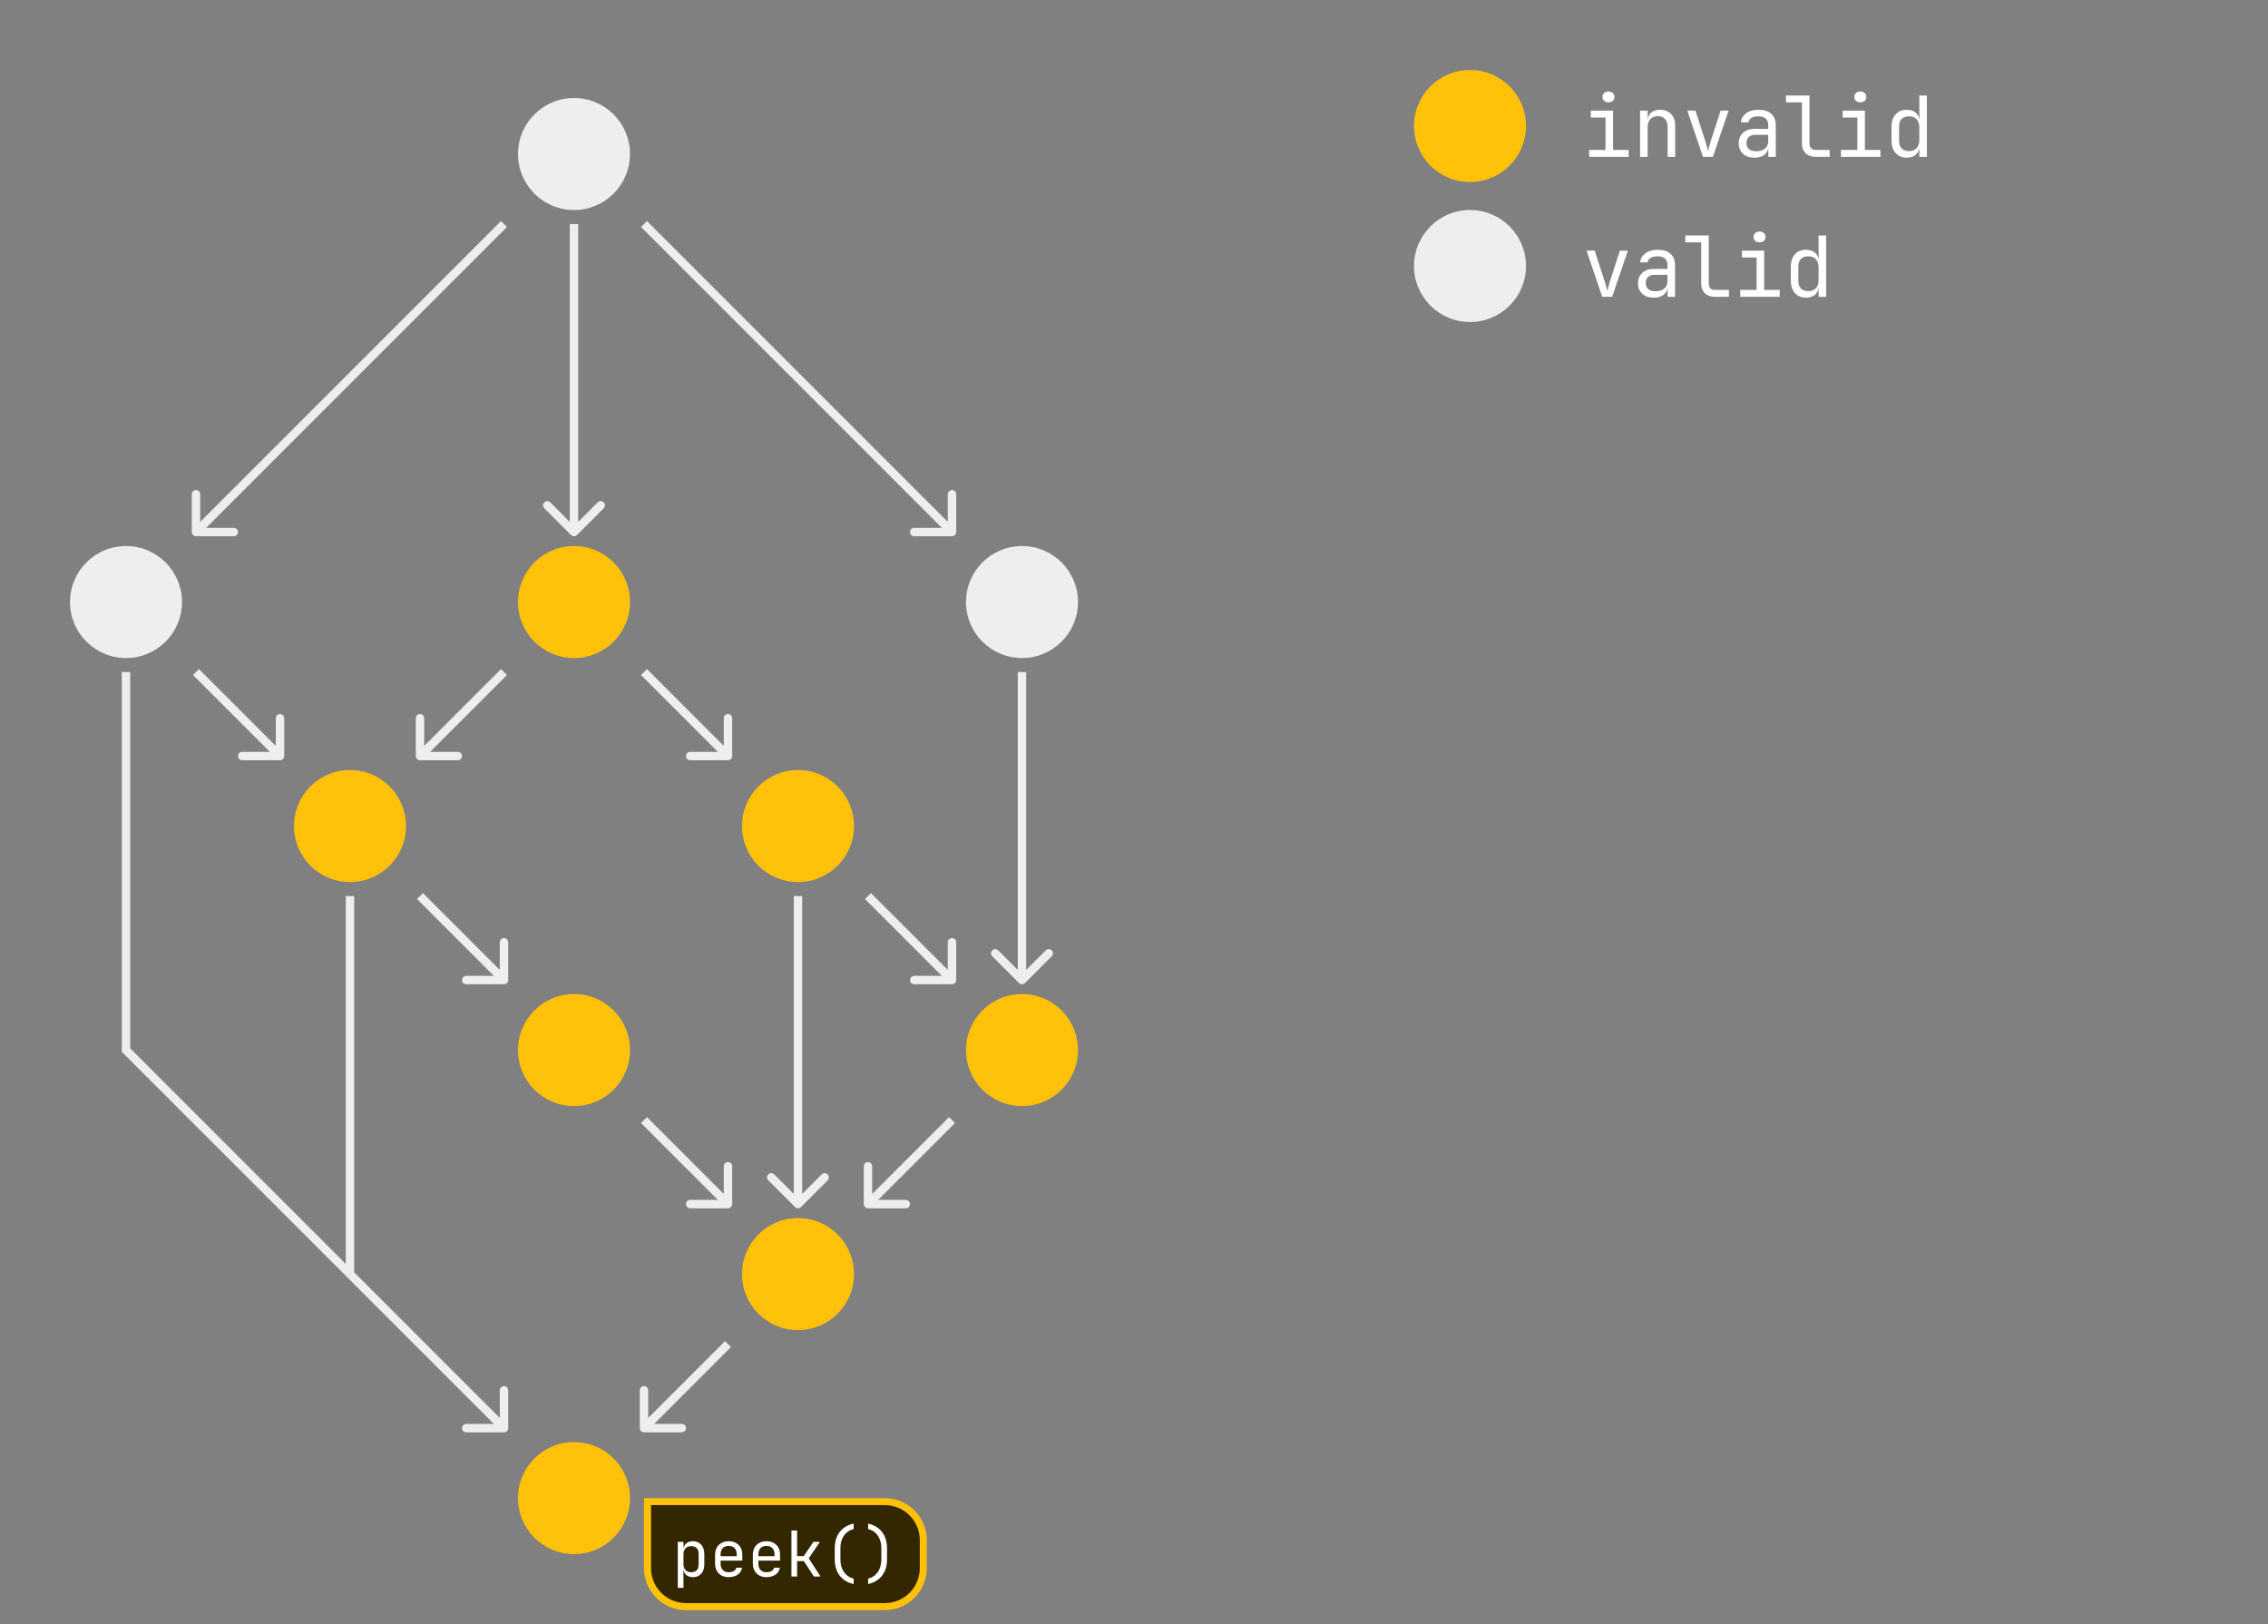 <svg width="810" height="580" viewBox="0 0 810 580" fill="none" xmlns="http://www.w3.org/2000/svg">
<rect x="0" y="0" width="810" height="580" fill="#808080" stroke="none"/>
<circle cx="205" cy="535" r="20" fill="#FFC20A"/>
<circle cx="285" cy="455" r="20" fill="#FFC20A"/>
<circle cx="365" cy="375" r="20" fill="#FFC20A"/>
<circle cx="285" cy="295" r="20" fill="#FFC20A"/>
<circle cx="205" cy="215" r="20" fill="#FFC20A"/>
<circle cx="365" cy="215" r="20" fill="#EEEEEE"/>
<circle cx="205" cy="375" r="20" fill="#FFC20A"/>
<circle cx="125" cy="295" r="20" fill="#FFC20A"/>
<circle cx="45" cy="215" r="20" fill="#EEEEEE"/>
<circle cx="205" cy="55" r="20" fill="#EEEEEE"/>
<path d="M228.5 510C228.5 510.828 229.172 511.5 230 511.5L243.5 511.5C244.328 511.5 245 510.828 245 510C245 509.172 244.328 508.5 243.5 508.5L231.5 508.5L231.5 496.5C231.5 495.672 230.828 495 230 495C229.172 495 228.5 495.672 228.5 496.5L228.5 510ZM231.061 511.061L261.061 481.061L258.939 478.939L228.939 508.939L231.061 511.061Z" fill="#EEEEEE"/>
<path d="M308.5 430C308.5 430.828 309.172 431.5 310 431.5L323.5 431.5C324.328 431.5 325 430.828 325 430C325 429.172 324.328 428.5 323.5 428.5L311.5 428.5L311.5 416.5C311.5 415.672 310.828 415 310 415C309.172 415 308.5 415.672 308.5 416.5L308.5 430ZM311.061 431.061L341.061 401.061L338.939 398.939L308.939 428.939L311.061 431.061Z" fill="#EEEEEE"/>
<path d="M261.5 430C261.5 430.828 260.828 431.5 260 431.5L246.5 431.5C245.672 431.5 245 430.828 245 430C245 429.172 245.672 428.5 246.5 428.5L258.5 428.5L258.5 416.5C258.5 415.672 259.172 415 260 415C260.828 415 261.5 415.672 261.5 416.5L261.5 430ZM258.939 431.061L228.939 401.061L231.061 398.939L261.061 428.939L258.939 431.061Z" fill="#EEEEEE"/>
<path d="M181.5 350C181.5 350.828 180.828 351.5 180 351.5L166.5 351.5C165.672 351.5 165 350.828 165 350C165 349.172 165.672 348.5 166.5 348.5L178.5 348.5L178.5 336.5C178.5 335.672 179.172 335 180 335C180.828 335 181.5 335.672 181.5 336.5L181.5 350ZM178.939 351.061L148.939 321.061L151.061 318.939L181.061 348.939L178.939 351.061Z" fill="#EEEEEE"/>
<path d="M341.5 350C341.5 350.828 340.828 351.5 340 351.5L326.5 351.5C325.672 351.5 325 350.828 325 350C325 349.172 325.672 348.5 326.5 348.5L338.5 348.5L338.5 336.5C338.5 335.672 339.172 335 340 335C340.828 335 341.5 335.672 341.5 336.5L341.5 350ZM338.939 351.061L308.939 321.061L311.061 318.939L341.061 348.939L338.939 351.061Z" fill="#EEEEEE"/>
<path d="M101.5 270C101.5 270.828 100.828 271.5 100 271.5L86.5 271.5C85.672 271.5 85 270.828 85 270C85 269.172 85.672 268.5 86.5 268.5L98.5 268.5L98.5 256.5C98.5 255.672 99.172 255 100 255C100.828 255 101.5 255.672 101.5 256.5L101.5 270ZM98.939 271.061L68.939 241.061L71.061 238.939L101.061 268.939L98.939 271.061Z" fill="#EEEEEE"/>
<path d="M261.5 270C261.5 270.828 260.828 271.5 260 271.5L246.5 271.5C245.672 271.5 245 270.828 245 270C245 269.172 245.672 268.5 246.5 268.5L258.5 268.5L258.5 256.5C258.5 255.672 259.172 255 260 255C260.828 255 261.5 255.672 261.5 256.5L261.5 270ZM258.939 271.061L228.939 241.061L231.061 238.939L261.061 268.939L258.939 271.061Z" fill="#EEEEEE"/>
<path d="M148.5 270C148.5 270.828 149.172 271.5 150 271.5L163.5 271.5C164.328 271.5 165 270.828 165 270C165 269.172 164.328 268.5 163.5 268.5L151.5 268.5L151.5 256.5C151.5 255.672 150.828 255 150 255C149.172 255 148.5 255.672 148.5 256.5L148.5 270ZM151.061 271.061L181.061 241.061L178.939 238.939L148.939 268.939L151.061 271.061Z" fill="#EEEEEE"/>
<path d="M341.5 190C341.5 190.828 340.828 191.5 340 191.5L326.5 191.5C325.672 191.5 325 190.828 325 190C325 189.172 325.672 188.5 326.5 188.5L338.5 188.5L338.5 176.5C338.5 175.672 339.172 175 340 175C340.828 175 341.5 175.672 341.5 176.5L341.5 190ZM338.939 191.061L228.939 81.061L231.061 78.939L341.061 188.939L338.939 191.061Z" fill="#EEEEEE"/>
<path d="M45 375L43.939 376.061L43.5 375.621L43.5 375L45 375ZM181.5 510C181.5 510.828 180.828 511.5 180 511.5L166.5 511.5C165.672 511.5 165 510.828 165 510C165 509.172 165.672 508.5 166.5 508.5L178.5 508.5L178.5 496.5C178.5 495.672 179.172 495 180 495C180.828 495 181.5 495.672 181.5 496.5L181.5 510ZM43.5 375L43.5 240L46.5 240L46.5 375L43.5 375ZM178.939 511.061L123.939 456.061L126.061 453.939L181.061 508.939L178.939 511.061ZM123.939 456.061L43.939 376.061L46.061 373.939L126.061 453.939L123.939 456.061ZM123.5 455L123.5 320L126.5 320L126.5 455L123.5 455Z" fill="#EEEEEE"/>
<path d="M68.5 190C68.5 190.828 69.172 191.5 70 191.5L83.5 191.5C84.328 191.5 85 190.828 85 190C85 189.172 84.328 188.5 83.5 188.5L71.5 188.5L71.5 176.5C71.5 175.672 70.828 175 70 175C69.172 175 68.5 175.672 68.5 176.5L68.5 190ZM71.061 191.061L181.061 81.061L178.939 78.939L68.939 188.939L71.061 191.061Z" fill="#EEEEEE"/>
<path d="M283.939 431.061C284.525 431.646 285.475 431.646 286.061 431.061L295.607 421.515C296.192 420.929 296.192 419.979 295.607 419.393C295.021 418.808 294.071 418.808 293.485 419.393L285 427.879L276.515 419.393C275.929 418.808 274.979 418.808 274.393 419.393C273.808 419.979 273.808 420.929 274.393 421.515L283.939 431.061ZM286.5 430L286.5 320L283.5 320L283.5 430L286.5 430Z" fill="#EEEEEE"/>
<path d="M363.939 351.061C364.525 351.646 365.475 351.646 366.061 351.061L375.607 341.515C376.192 340.929 376.192 339.979 375.607 339.393C375.021 338.808 374.071 338.808 373.485 339.393L365 347.879L356.515 339.393C355.929 338.808 354.979 338.808 354.393 339.393C353.808 339.979 353.808 340.929 354.393 341.515L363.939 351.061ZM366.5 350L366.5 240L363.5 240L363.5 350L366.5 350Z" fill="#EEEEEE"/>
<path d="M203.939 191.061C204.525 191.646 205.475 191.646 206.061 191.061L215.607 181.515C216.192 180.929 216.192 179.979 215.607 179.393C215.021 178.808 214.071 178.808 213.485 179.393L205 187.879L196.515 179.393C195.929 178.808 194.979 178.808 194.393 179.393C193.808 179.979 193.808 180.929 194.393 181.515L203.939 191.061ZM206.5 190L206.5 80L203.5 80L203.5 190L206.5 190Z" fill="#EEEEEE"/>
<circle cx="525" cy="45" r="20" fill="#FFC20A"/>
<path d="M567.55 56V53.54H573.4V41.96H568.15V39.5H576.1V53.54H581.65V56H567.55ZM574.45 36.53C573.79 36.53 573.27 36.36 572.89 36.02C572.51 35.68 572.32 35.22 572.32 34.64C572.32 34.04 572.51 33.57 572.89 33.23C573.27 32.87 573.79 32.69 574.45 32.69C575.11 32.69 575.63 32.87 576.01 33.23C576.39 33.57 576.58 34.04 576.58 34.64C576.58 35.22 576.39 35.68 576.01 36.02C575.63 36.36 575.11 36.53 574.45 36.53ZM585.748 56V39.5H588.448V42.65H589.018L588.448 43.28C588.448 41.98 588.838 40.98 589.618 40.28C590.398 39.56 591.478 39.2 592.858 39.2C594.518 39.2 595.838 39.71 596.818 40.73C597.798 41.75 598.288 43.14 598.288 44.9V56H595.588V45.38C595.588 44.12 595.268 43.16 594.628 42.5C594.008 41.82 593.158 41.48 592.078 41.48C590.958 41.48 590.068 41.83 589.408 42.53C588.768 43.23 588.448 44.22 588.448 45.5V56H585.748ZM608.207 56L602.597 39.5H605.507L609.107 50.6C609.327 51.26 609.517 51.9 609.677 52.52C609.837 53.12 609.957 53.59 610.037 53.93C610.137 53.59 610.257 53.12 610.397 52.52C610.537 51.9 610.707 51.26 610.907 50.6L614.507 39.5H617.357L611.747 56H608.207ZM626.525 56.3C624.825 56.3 623.475 55.83 622.475 54.89C621.475 53.93 620.975 52.68 620.975 51.14C620.975 50.12 621.205 49.23 621.665 48.47C622.125 47.71 622.765 47.12 623.585 46.7C624.405 46.26 625.345 46.04 626.405 46.04H631.505V44.75C631.505 43.67 631.215 42.87 630.635 42.35C630.055 41.81 629.175 41.54 627.995 41.54C626.955 41.54 626.115 41.73 625.475 42.11C624.835 42.49 624.495 43.02 624.455 43.7H621.755C621.855 42.4 622.455 41.33 623.555 40.49C624.675 39.63 626.155 39.2 627.995 39.2C629.995 39.2 631.525 39.68 632.585 40.64C633.665 41.6 634.205 42.94 634.205 44.66V56H631.535V53H631.085L631.505 52.4C631.505 53.2 631.305 53.89 630.905 54.47C630.505 55.05 629.935 55.5 629.195 55.82C628.455 56.14 627.565 56.3 626.525 56.3ZM627.185 54.02C628.505 54.02 629.555 53.7 630.335 53.06C631.115 52.42 631.505 51.55 631.505 50.45V48.14H626.705C625.825 48.14 625.105 48.41 624.545 48.95C624.005 49.47 623.735 50.17 623.735 51.05C623.735 51.97 624.035 52.7 624.635 53.24C625.255 53.76 626.105 54.02 627.185 54.02ZM648.353 56C647.393 56 646.553 55.81 645.833 55.43C645.113 55.05 644.553 54.51 644.153 53.81C643.753 53.11 643.553 52.29 643.553 51.35V36.56H637.853V34.1H646.253V51.35C646.253 52.03 646.443 52.57 646.823 52.97C647.203 53.35 647.713 53.54 648.353 53.54H653.453V56H648.353ZM657.491 56V53.54H663.341V41.96H658.091V39.5H666.041V53.54H671.591V56H657.491ZM664.391 36.53C663.731 36.53 663.211 36.36 662.831 36.02C662.451 35.68 662.261 35.22 662.261 34.64C662.261 34.04 662.451 33.57 662.831 33.23C663.211 32.87 663.731 32.69 664.391 32.69C665.051 32.69 665.571 32.87 665.951 33.23C666.331 33.57 666.521 34.04 666.521 34.64C666.521 35.22 666.331 35.68 665.951 36.02C665.571 36.36 665.051 36.53 664.391 36.53ZM680.97 56.3C679.33 56.3 678.01 55.75 677.01 54.65C676.03 53.55 675.54 52.06 675.54 50.18V45.35C675.54 43.45 676.03 41.95 677.01 40.85C677.99 39.75 679.31 39.2 680.97 39.2C682.33 39.2 683.43 39.57 684.27 40.31C685.11 41.05 685.53 42.04 685.53 43.28L684.93 42.65H685.53L685.47 38.9V34.1H688.17V56H685.47V52.85H684.93L685.47 52.22C685.47 53.48 685.06 54.48 684.24 55.22C683.42 55.94 682.33 56.3 680.97 56.3ZM681.87 53.96C682.99 53.96 683.87 53.61 684.51 52.91C685.15 52.21 685.47 51.24 685.47 50V45.5C685.47 44.26 685.15 43.29 684.51 42.59C683.87 41.89 682.99 41.54 681.87 41.54C680.73 41.54 679.84 41.84 679.2 42.44C678.56 43.02 678.24 43.99 678.24 45.35V50.15C678.24 51.49 678.56 52.46 679.2 53.06C679.84 53.66 680.73 53.96 681.87 53.96Z" fill="white"/>
<circle cx="525" cy="95" r="20" fill="#EEEEEE"/>
<path d="M572.23 106L566.62 89.5H569.53L573.13 100.6C573.35 101.26 573.54 101.9 573.7 102.52C573.86 103.12 573.98 103.59 574.06 103.93C574.16 103.59 574.28 103.12 574.42 102.52C574.56 101.9 574.73 101.26 574.93 100.6L578.53 89.5H581.38L575.77 106H572.23ZM590.548 106.3C588.848 106.3 587.498 105.83 586.498 104.89C585.498 103.93 584.998 102.68 584.998 101.14C584.998 100.12 585.228 99.23 585.688 98.47C586.148 97.71 586.788 97.12 587.608 96.7C588.428 96.26 589.368 96.04 590.428 96.04H595.528V94.75C595.528 93.67 595.238 92.87 594.658 92.35C594.078 91.81 593.198 91.54 592.018 91.54C590.978 91.54 590.138 91.73 589.498 92.11C588.858 92.49 588.518 93.02 588.478 93.7H585.778C585.878 92.4 586.478 91.33 587.578 90.49C588.698 89.63 590.178 89.2 592.018 89.2C594.018 89.2 595.548 89.68 596.608 90.64C597.688 91.6 598.228 92.94 598.228 94.66V106H595.558V103H595.108L595.528 102.4C595.528 103.2 595.328 103.89 594.928 104.47C594.528 105.05 593.958 105.5 593.218 105.82C592.478 106.14 591.588 106.3 590.548 106.3ZM591.208 104.02C592.528 104.02 593.578 103.7 594.358 103.06C595.138 102.42 595.528 101.55 595.528 100.45V98.14H590.728C589.848 98.14 589.128 98.41 588.568 98.95C588.028 99.47 587.758 100.17 587.758 101.05C587.758 101.97 588.058 102.7 588.658 103.24C589.278 103.76 590.128 104.02 591.208 104.02ZM612.377 106C611.417 106 610.577 105.81 609.857 105.43C609.137 105.05 608.577 104.51 608.177 103.81C607.777 103.11 607.577 102.29 607.577 101.35V86.56H601.877V84.1H610.277V101.35C610.277 102.03 610.467 102.57 610.847 102.97C611.227 103.35 611.737 103.54 612.377 103.54H617.477V106H612.377ZM621.515 106V103.54H627.365V91.96H622.115V89.5H630.065V103.54H635.615V106H621.515ZM628.415 86.53C627.755 86.53 627.235 86.36 626.855 86.02C626.475 85.68 626.285 85.22 626.285 84.64C626.285 84.04 626.475 83.57 626.855 83.23C627.235 82.87 627.755 82.69 628.415 82.69C629.075 82.69 629.595 82.87 629.975 83.23C630.355 83.57 630.545 84.04 630.545 84.64C630.545 85.22 630.355 85.68 629.975 86.02C629.595 86.36 629.075 86.53 628.415 86.53ZM644.993 106.3C643.353 106.3 642.033 105.75 641.033 104.65C640.053 103.55 639.563 102.06 639.563 100.18V95.35C639.563 93.45 640.053 91.95 641.033 90.85C642.013 89.75 643.333 89.2 644.993 89.2C646.353 89.2 647.453 89.57 648.293 90.31C649.133 91.05 649.553 92.04 649.553 93.28L648.953 92.65H649.553L649.493 88.9V84.1H652.193V106H649.493V102.85H648.953L649.493 102.22C649.493 103.48 649.083 104.48 648.263 105.22C647.443 105.94 646.353 106.3 644.993 106.3ZM645.893 103.96C647.013 103.96 647.893 103.61 648.533 102.91C649.173 102.21 649.493 101.24 649.493 100V95.5C649.493 94.26 649.173 93.29 648.533 92.59C647.893 91.89 647.013 91.54 645.893 91.54C644.753 91.54 643.863 91.84 643.223 92.44C642.583 93.02 642.263 93.99 642.263 95.35V100.15C642.263 101.49 642.583 102.46 643.223 103.06C643.863 103.66 644.753 103.96 645.893 103.96Z" fill="white"/>
<path d="M231.25 536.25H316C323.594 536.25 329.75 542.406 329.75 550V560C329.75 567.594 323.594 573.75 316 573.75H245C237.406 573.75 231.25 567.594 231.25 560V536.25Z" fill="#FFC20A"/>
<path d="M231.25 536.25H316C323.594 536.25 329.75 542.406 329.75 550V560C329.75 567.594 323.594 573.75 316 573.75H245C237.406 573.75 231.25 567.594 231.25 560V536.25Z" fill="black" fill-opacity="0.8"/>
<path d="M231.25 536.25H316C323.594 536.25 329.75 542.406 329.75 550V560C329.75 567.594 323.594 573.75 316 573.75H245C237.406 573.75 231.25 567.594 231.25 560V536.25Z" stroke="#FFC20A" stroke-width="2.5"/>
<path d="M242.07 567.05V550.625H244.095V552.987H244.5L244.095 553.46C244.095 552.515 244.403 551.772 245.018 551.232C245.633 550.677 246.45 550.4 247.47 550.4C248.295 550.4 249.008 550.587 249.608 550.962C250.223 551.322 250.695 551.847 251.025 552.537C251.37 553.227 251.543 554.045 251.543 554.99V558.612C251.543 559.557 251.378 560.375 251.048 561.065C250.718 561.755 250.245 562.287 249.63 562.662C249.03 563.038 248.31 563.225 247.47 563.225C246.465 563.225 245.648 562.948 245.018 562.392C244.403 561.837 244.095 561.095 244.095 560.165L244.5 560.637H244.05L244.095 563.45V567.05H242.07ZM246.795 561.47C247.65 561.47 248.318 561.245 248.798 560.795C249.278 560.345 249.518 559.617 249.518 558.612V555.012C249.518 553.992 249.278 553.265 248.798 552.83C248.318 552.38 247.65 552.155 246.795 552.155C245.97 552.155 245.31 552.417 244.815 552.942C244.335 553.467 244.095 554.195 244.095 555.125V558.5C244.095 559.43 244.335 560.157 244.815 560.682C245.31 561.207 245.97 561.47 246.795 561.47ZM260.241 563.225C259.266 563.225 258.411 563.03 257.676 562.64C256.956 562.235 256.394 561.665 255.989 560.93C255.584 560.18 255.381 559.295 255.381 558.275V555.35C255.381 554.315 255.584 553.43 255.989 552.695C256.394 551.96 256.956 551.397 257.676 551.007C258.411 550.602 259.266 550.4 260.241 550.4C261.216 550.4 262.064 550.595 262.784 550.985C263.519 551.375 264.089 551.922 264.494 552.627C264.899 553.332 265.101 554.165 265.101 555.125V557.33H257.361V558.5C257.361 559.415 257.624 560.142 258.149 560.682C258.674 561.207 259.371 561.47 260.241 561.47C260.991 561.47 261.606 561.327 262.086 561.042C262.581 560.742 262.881 560.345 262.986 559.85H265.011C264.876 560.885 264.374 561.71 263.504 562.325C262.634 562.925 261.546 563.225 260.241 563.225ZM263.121 555.957V555.125C263.121 554.15 262.866 553.4 262.356 552.875C261.861 552.335 261.156 552.065 260.241 552.065C259.326 552.065 258.614 552.335 258.104 552.875C257.609 553.4 257.361 554.15 257.361 555.125V555.755H263.279L263.121 555.957ZM273.732 563.225C272.757 563.225 271.902 563.03 271.167 562.64C270.447 562.235 269.885 561.665 269.48 560.93C269.075 560.18 268.872 559.295 268.872 558.275V555.35C268.872 554.315 269.075 553.43 269.48 552.695C269.885 551.96 270.447 551.397 271.167 551.007C271.902 550.602 272.757 550.4 273.732 550.4C274.707 550.4 275.555 550.595 276.275 550.985C277.01 551.375 277.58 551.922 277.985 552.627C278.39 553.332 278.592 554.165 278.592 555.125V557.33H270.852V558.5C270.852 559.415 271.115 560.142 271.64 560.682C272.165 561.207 272.862 561.47 273.732 561.47C274.482 561.47 275.097 561.327 275.577 561.042C276.072 560.742 276.372 560.345 276.477 559.85H278.502C278.367 560.885 277.865 561.71 276.995 562.325C276.125 562.925 275.037 563.225 273.732 563.225ZM276.612 555.957V555.125C276.612 554.15 276.357 553.4 275.847 552.875C275.352 552.335 274.647 552.065 273.732 552.065C272.817 552.065 272.105 552.335 271.595 552.875C271.1 553.4 270.852 554.15 270.852 555.125V555.755H276.77L276.612 555.957ZM282.656 563V546.575H284.681V555.732H287.044L290.509 550.625H292.826L288.844 556.52L293.051 563H290.689L287.089 557.487H284.681V563H282.656ZM304.877 565.7C302.732 565.22 301.067 564.215 299.882 562.685C298.712 561.155 298.127 559.235 298.127 556.925V552.875C298.127 550.565 298.712 548.645 299.882 547.115C301.067 545.585 302.732 544.58 304.877 544.1V546.057C303.917 546.282 303.077 546.71 302.357 547.34C301.652 547.97 301.105 548.757 300.715 549.702C300.34 550.632 300.152 551.69 300.152 552.875V556.925C300.152 558.095 300.34 559.152 300.715 560.097C301.105 561.042 301.652 561.83 302.357 562.46C303.077 563.09 303.917 563.518 304.877 563.742V565.7ZM310.044 565.7V563.742C311.019 563.518 311.859 563.09 312.564 562.46C313.269 561.83 313.809 561.042 314.184 560.097C314.574 559.152 314.769 558.095 314.769 556.925V552.875C314.769 551.69 314.574 550.632 314.184 549.702C313.809 548.757 313.269 547.97 312.564 547.34C311.859 546.71 311.019 546.282 310.044 546.057V544.1C312.189 544.58 313.846 545.585 315.016 547.115C316.201 548.645 316.794 550.565 316.794 552.875V556.925C316.794 559.235 316.201 561.155 315.016 562.685C313.846 564.215 312.189 565.22 310.044 565.7Z" fill="white"/>
</svg>

